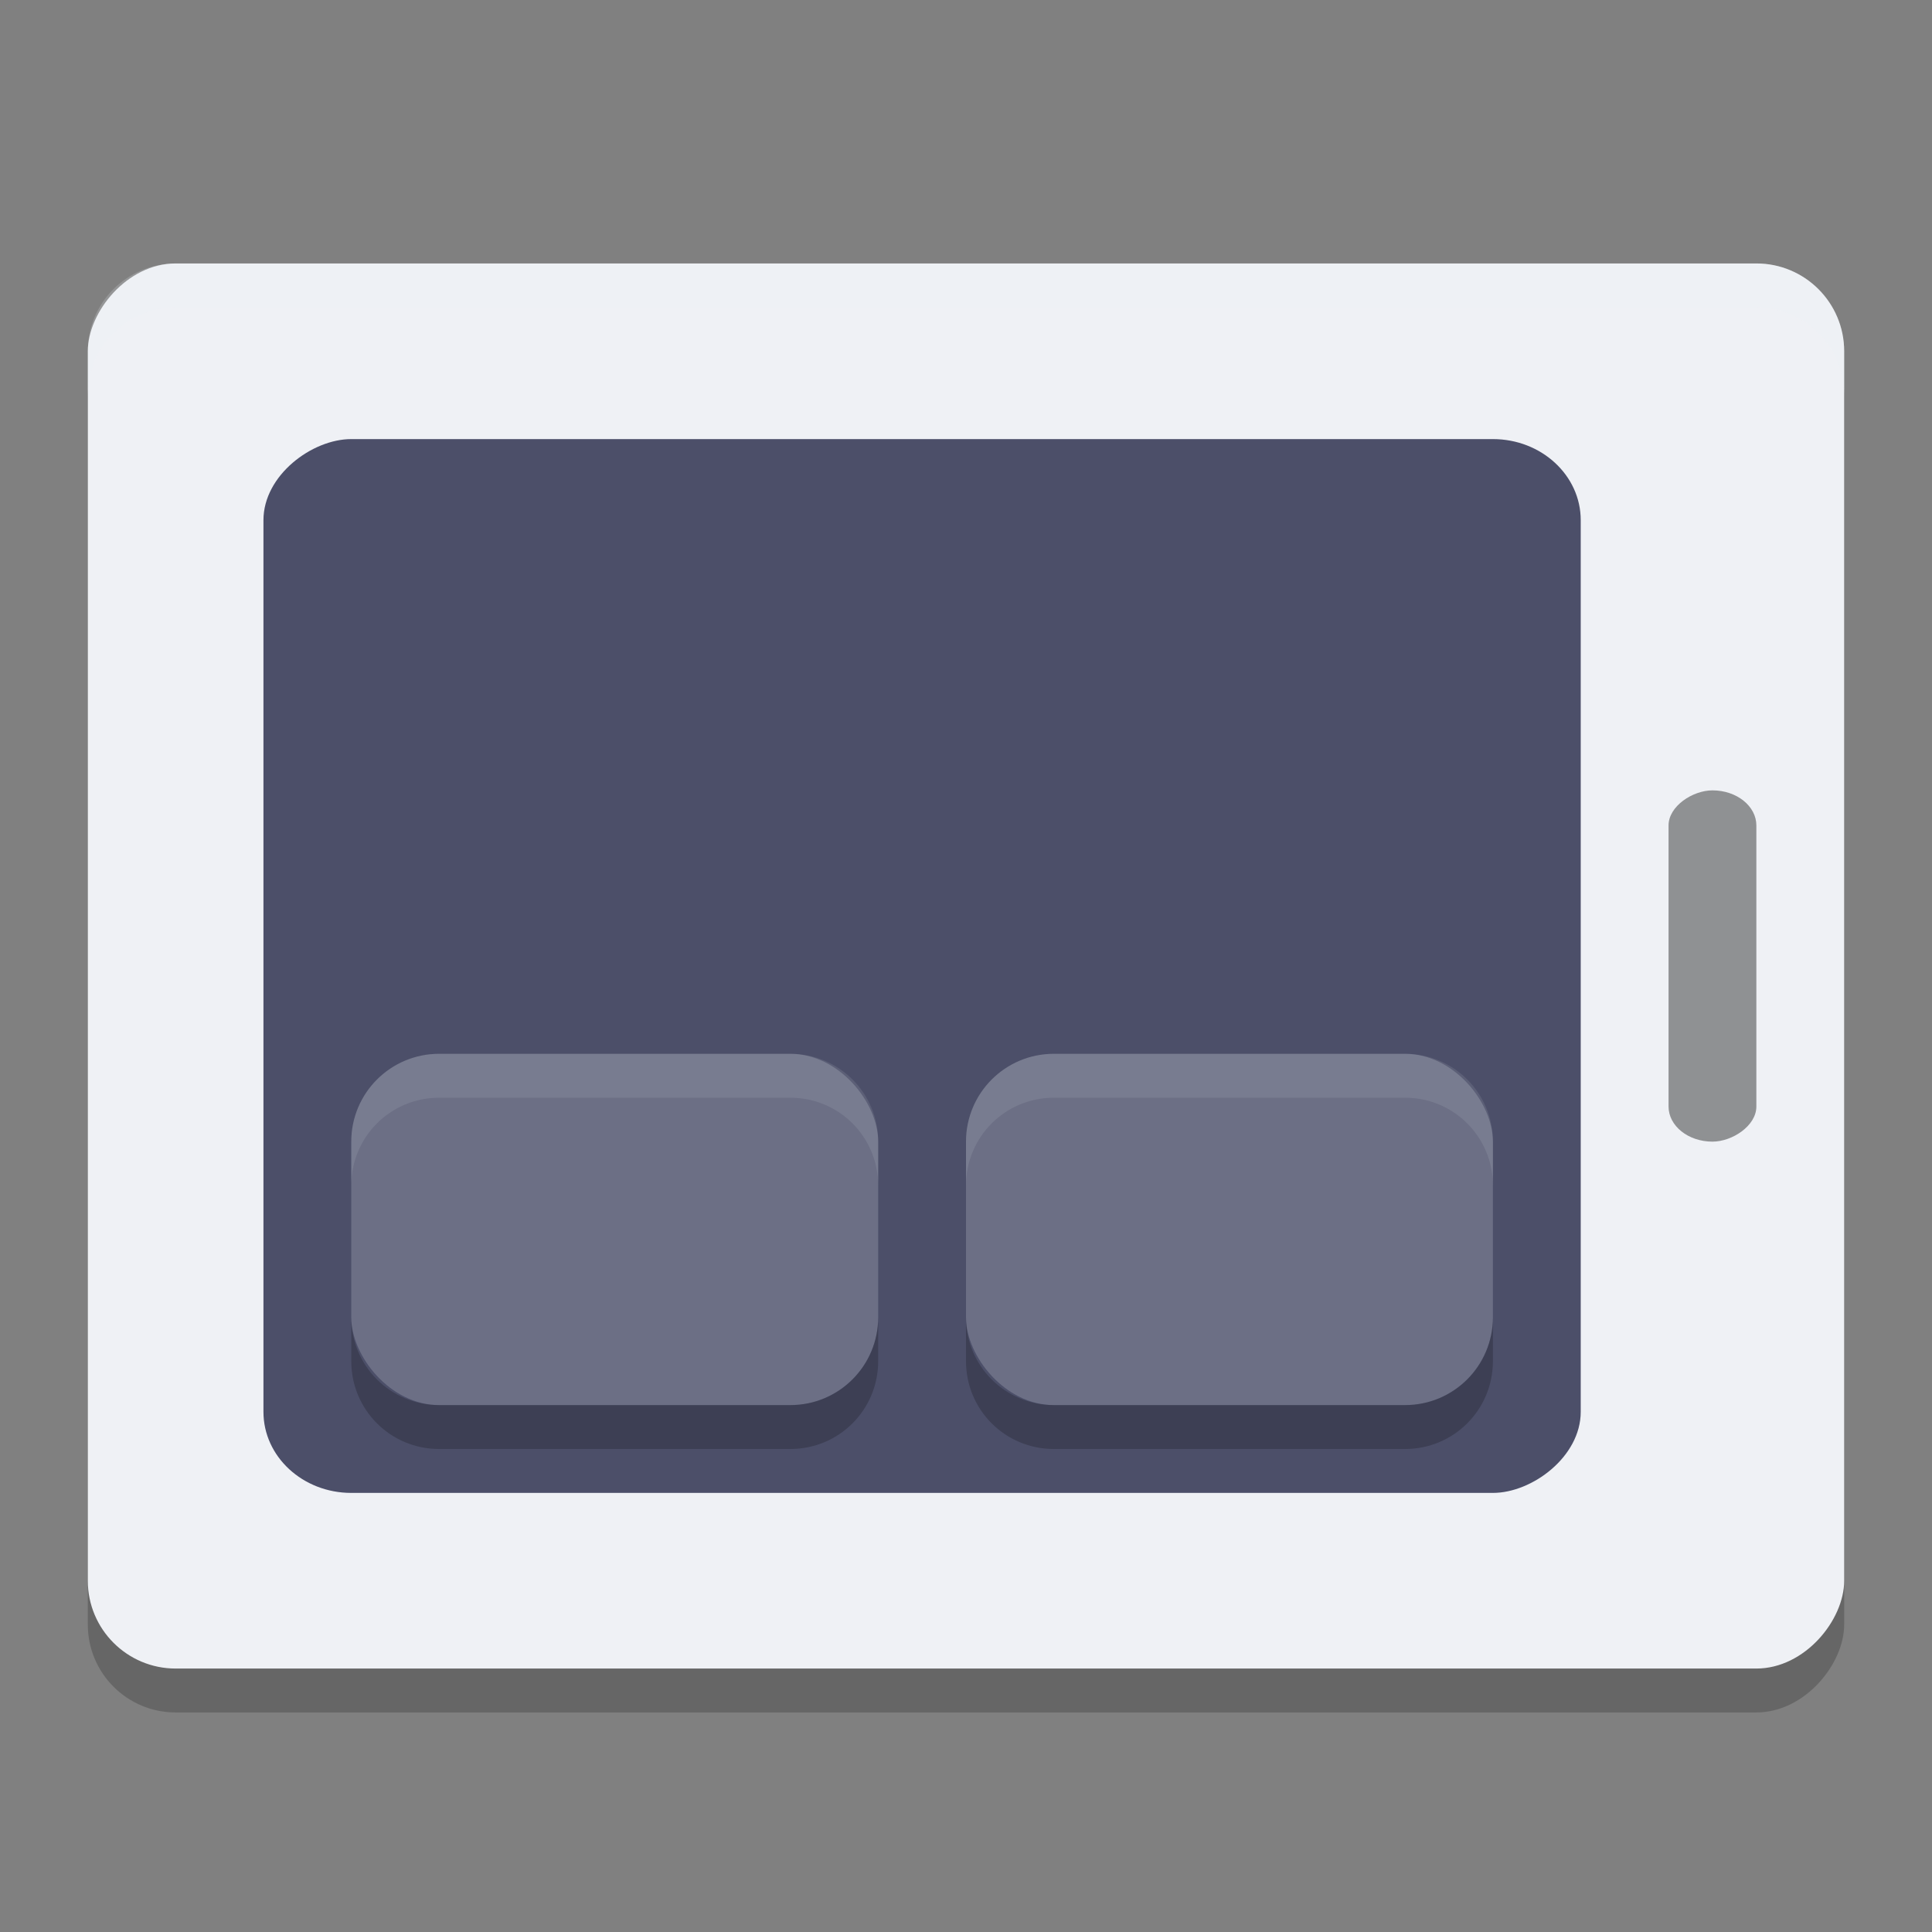 <svg xmlns="http://www.w3.org/2000/svg" width="22" height="22" version="1">
 <rect width="100%" height="100%" fill="#808080" stroke="none"/>
 <rect style="opacity:0.2" width="20" height="16" x="1" y="-19.5" rx="1" ry="1" transform="scale(1,-1)"/>
 <rect style="fill:#eff1f5" width="20" height="16" x="1" y="-19" rx="1" ry="1" transform="scale(1,-1)"/>
 <rect style="opacity:0.4" width="4" height="1" x="9" y="-20" rx=".4" ry=".5" transform="rotate(90)"/>
 <rect style="fill:#4c4f69" width="12" height="15" x="5" y="-18" rx=".923" ry="1" transform="rotate(90)"/>
 <rect style="opacity:0.2;fill:#eff1f5" width="6" height="4" x="4" y="12" rx="1" ry="1"/>
 <rect style="opacity:0.2;fill:#eff1f5" width="6" height="4" x="11" y="12" rx="1" ry="1"/>
 <path style="opacity:0.2" d="m 4,15 v 0.5 c 0,0.554 0.446,1 1,1 h 4 c 0.554,0 1,-0.446 1,-1 V 15 c 0,0.554 -0.446,1 -1,1 H 5 C 4.446,16 4,15.554 4,15 Z m 7,0 v 0.5 c 0,0.554 0.446,1 1,1 h 4 c 0.554,0 1,-0.446 1,-1 V 15 c 0,0.554 -0.446,1 -1,1 h -4 c -0.554,0 -1,-0.446 -1,-1 z"/>
 <path style="opacity:0.1;fill:#eff1f5" d="m 5,12 c -0.554,0 -1,0.446 -1,1 v 0.5 c 0,-0.554 0.446,-1 1,-1 h 4 c 0.554,0 1,0.446 1,1 V 13 C 10,12.446 9.554,12 9,12 Z m 7,0 c -0.554,0 -1,0.446 -1,1 v 0.5 c 0,-0.554 0.446,-1 1,-1 h 4 c 0.554,0 1,0.446 1,1 V 13 c 0,-0.554 -0.446,-1 -1,-1 z"/>
 <path style="opacity:0.2;fill:#eff1f5" d="M 2,3 C 1.446,3 1,3.446 1,4 v 0.5 c 0,-0.554 0.446,-1 1,-1 h 18 c 0.554,0 1,0.446 1,1 V 4 C 21,3.446 20.554,3 20,3 Z"/>
</svg>

